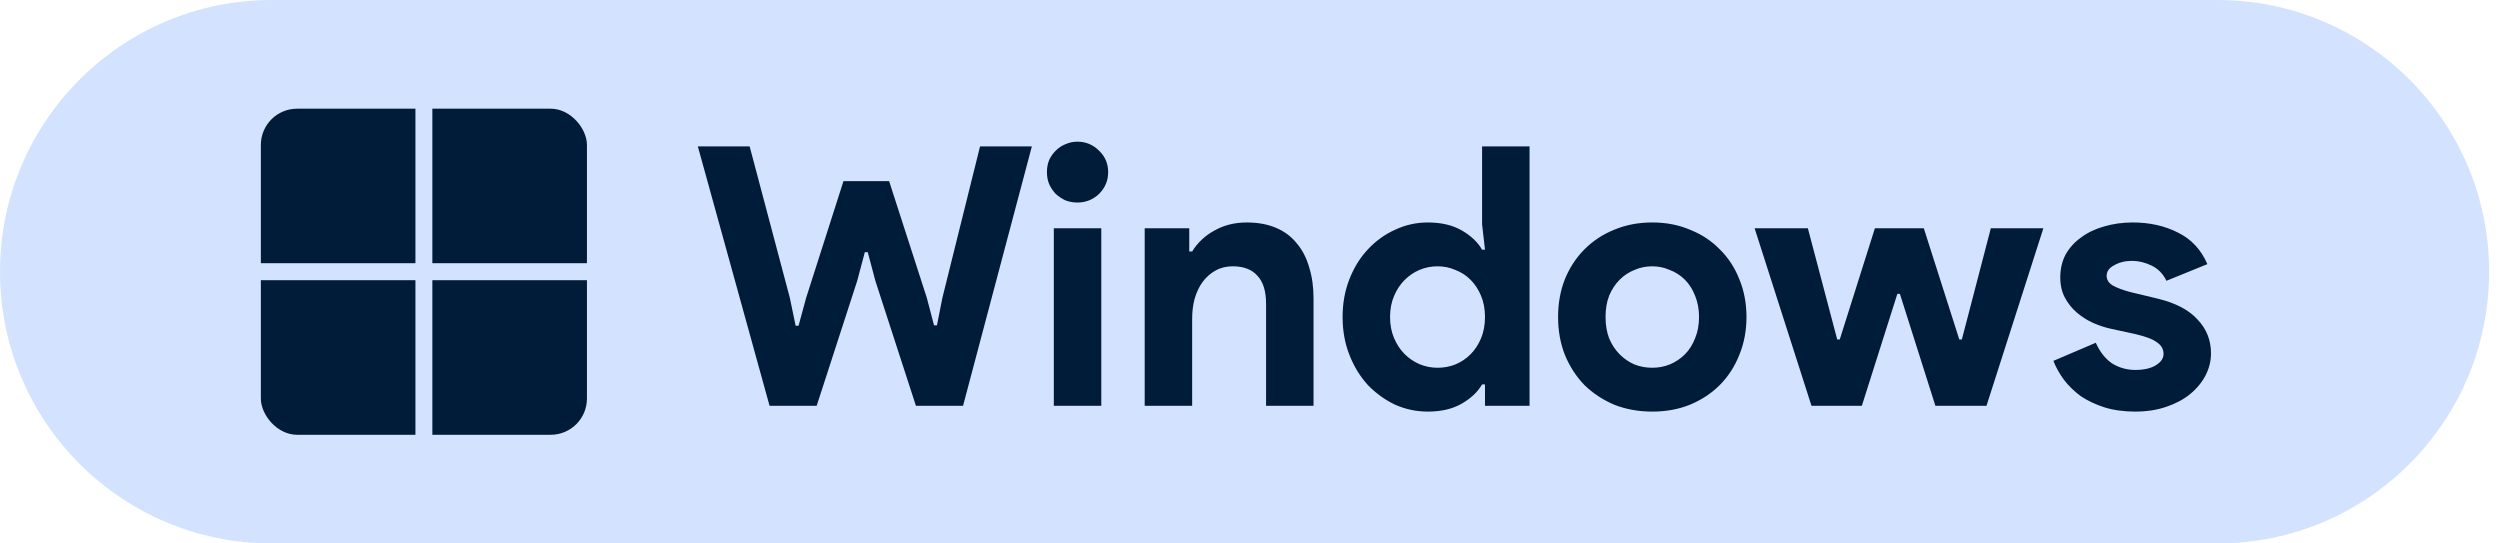 <svg width="138" height="30" viewBox="0 0 138 30" fill="none" xmlns="http://www.w3.org/2000/svg">
<path d="M0 15C0 6.716 6.716 0 15 0H122.4C130.684 0 137.4 6.716 137.4 15V15C137.4 23.284 130.684 30 122.4 30H15C6.716 30 0 23.284 0 15V15Z" fill="#D3E3FF"/>
<g clip-path="url(#clip0_17_514)">
<path d="M14.399 6H22.932V14.529H14.399V6ZM23.866 6H32.399V14.529H23.866V6ZM14.399 15.467H22.932V24H14.399V15.467ZM23.866 15.467H32.399V24H23.866" fill="#001C39"/>
</g>
<path d="M38.52 8.08H41.38L43.599 16.44L43.919 17.98H44.08L44.499 16.44L46.559 10H49.08L51.16 16.44L51.559 17.96H51.719L52.02 16.44L54.099 8.08H56.959L53.16 22.4H50.559L48.319 15.5L47.9 13.92H47.739L47.319 15.5L45.08 22.4H42.48L38.52 8.08ZM59.471 11.18C59.244 11.18 59.024 11.14 58.811 11.06C58.611 10.966 58.431 10.846 58.271 10.7C58.124 10.54 58.004 10.36 57.911 10.16C57.831 9.96 57.791 9.74 57.791 9.5C57.791 9.26 57.831 9.04 57.911 8.84C58.004 8.64 58.124 8.466 58.271 8.32C58.431 8.16 58.611 8.04 58.811 7.96C59.024 7.866 59.244 7.82 59.471 7.82C59.938 7.82 60.337 7.986 60.671 8.32C61.004 8.64 61.171 9.033 61.171 9.5C61.171 9.966 61.004 10.366 60.671 10.7C60.337 11.02 59.938 11.18 59.471 11.18ZM58.171 22.4V12.6H60.791V22.4H58.171ZM65.647 13.88H65.807C66.113 13.386 66.527 13 67.047 12.72C67.567 12.426 68.16 12.28 68.827 12.28C69.44 12.28 69.98 12.38 70.447 12.58C70.913 12.78 71.293 13.066 71.587 13.44C71.893 13.8 72.12 14.24 72.267 14.76C72.427 15.266 72.507 15.833 72.507 16.46V22.4H69.887V16.78C69.887 16.073 69.727 15.553 69.407 15.22C69.1 14.873 68.647 14.7 68.047 14.7C67.687 14.7 67.367 14.78 67.087 14.94C66.82 15.086 66.587 15.293 66.387 15.56C66.2 15.813 66.053 16.12 65.947 16.48C65.853 16.826 65.807 17.2 65.807 17.6V22.4H63.187V12.6H65.647V13.88ZM81.971 21.22H81.811C81.571 21.633 81.198 21.986 80.691 22.28C80.184 22.573 79.558 22.72 78.811 22.72C78.184 22.72 77.584 22.593 77.011 22.34C76.451 22.073 75.951 21.713 75.511 21.26C75.084 20.793 74.744 20.24 74.491 19.6C74.238 18.96 74.111 18.26 74.111 17.5C74.111 16.74 74.238 16.04 74.491 15.4C74.744 14.76 75.084 14.213 75.511 13.76C75.951 13.293 76.451 12.933 77.011 12.68C77.584 12.413 78.184 12.28 78.811 12.28C79.558 12.28 80.184 12.426 80.691 12.72C81.198 13.013 81.571 13.366 81.811 13.78H81.971L81.811 12.38V8.08H84.431V22.4H81.971V21.22ZM79.351 20.3C79.698 20.3 80.024 20.24 80.331 20.12C80.651 19.986 80.931 19.8 81.171 19.56C81.411 19.32 81.604 19.026 81.751 18.68C81.898 18.333 81.971 17.94 81.971 17.5C81.971 17.06 81.898 16.666 81.751 16.32C81.604 15.973 81.411 15.68 81.171 15.44C80.931 15.2 80.651 15.02 80.331 14.9C80.024 14.766 79.698 14.7 79.351 14.7C79.004 14.7 78.671 14.766 78.351 14.9C78.044 15.033 77.771 15.22 77.531 15.46C77.291 15.7 77.098 15.993 76.951 16.34C76.804 16.686 76.731 17.073 76.731 17.5C76.731 17.926 76.804 18.313 76.951 18.66C77.098 19.006 77.291 19.3 77.531 19.54C77.771 19.78 78.044 19.966 78.351 20.1C78.671 20.233 79.004 20.3 79.351 20.3ZM91.206 12.28C91.966 12.28 92.659 12.413 93.286 12.68C93.926 12.933 94.472 13.293 94.926 13.76C95.392 14.213 95.752 14.76 96.006 15.4C96.272 16.04 96.406 16.74 96.406 17.5C96.406 18.26 96.272 18.96 96.006 19.6C95.752 20.24 95.392 20.793 94.926 21.26C94.472 21.713 93.926 22.073 93.286 22.34C92.659 22.593 91.966 22.72 91.206 22.72C90.446 22.72 89.746 22.593 89.106 22.34C88.479 22.073 87.932 21.713 87.466 21.26C87.012 20.793 86.652 20.24 86.386 19.6C86.132 18.96 86.006 18.26 86.006 17.5C86.006 16.74 86.132 16.04 86.386 15.4C86.652 14.76 87.012 14.213 87.466 13.76C87.932 13.293 88.479 12.933 89.106 12.68C89.746 12.413 90.446 12.28 91.206 12.28ZM91.206 20.3C91.539 20.3 91.859 20.24 92.166 20.12C92.486 19.986 92.766 19.8 93.006 19.56C93.246 19.32 93.432 19.026 93.566 18.68C93.712 18.333 93.786 17.94 93.786 17.5C93.786 17.06 93.712 16.666 93.566 16.32C93.432 15.973 93.246 15.68 93.006 15.44C92.766 15.2 92.486 15.02 92.166 14.9C91.859 14.766 91.539 14.7 91.206 14.7C90.859 14.7 90.532 14.766 90.226 14.9C89.919 15.02 89.646 15.2 89.406 15.44C89.166 15.68 88.972 15.973 88.826 16.32C88.692 16.666 88.626 17.06 88.626 17.5C88.626 17.94 88.692 18.333 88.826 18.68C88.972 19.026 89.166 19.32 89.406 19.56C89.646 19.8 89.919 19.986 90.226 20.12C90.532 20.24 90.859 20.3 91.206 20.3ZM96.854 12.6H99.794L101.414 18.74H101.554L103.494 12.6H106.194L108.154 18.74H108.294L109.894 12.6H112.794L109.654 22.4H106.834L104.874 16.22H104.734L102.774 22.4H99.994L96.854 12.6ZM117.867 22.72C117.227 22.72 116.654 22.64 116.147 22.48C115.654 22.32 115.221 22.113 114.847 21.86C114.487 21.593 114.181 21.293 113.927 20.96C113.674 20.613 113.481 20.266 113.347 19.92L115.687 18.92C115.914 19.426 116.214 19.806 116.587 20.06C116.974 20.3 117.401 20.42 117.867 20.42C118.347 20.42 118.727 20.333 119.007 20.16C119.287 19.986 119.427 19.78 119.427 19.54C119.427 19.273 119.307 19.06 119.067 18.9C118.841 18.726 118.441 18.573 117.867 18.44L116.487 18.14C116.181 18.073 115.861 17.966 115.527 17.82C115.207 17.673 114.914 17.486 114.647 17.26C114.381 17.033 114.161 16.76 113.987 16.44C113.814 16.12 113.727 15.746 113.727 15.32C113.727 14.84 113.827 14.413 114.027 14.04C114.241 13.666 114.527 13.353 114.887 13.1C115.247 12.833 115.667 12.633 116.147 12.5C116.641 12.353 117.167 12.28 117.727 12.28C118.661 12.28 119.494 12.466 120.227 12.84C120.961 13.2 121.501 13.78 121.847 14.58L119.587 15.5C119.401 15.113 119.127 14.833 118.767 14.66C118.407 14.486 118.047 14.4 117.687 14.4C117.314 14.4 116.987 14.48 116.707 14.64C116.427 14.786 116.287 14.98 116.287 15.22C116.287 15.446 116.401 15.626 116.627 15.76C116.867 15.893 117.187 16.013 117.587 16.12L119.087 16.48C120.087 16.72 120.827 17.106 121.307 17.64C121.801 18.16 122.047 18.78 122.047 19.5C122.047 19.926 121.947 20.333 121.747 20.72C121.547 21.106 121.261 21.453 120.887 21.76C120.527 22.053 120.087 22.286 119.567 22.46C119.061 22.633 118.494 22.72 117.867 22.72Z" fill="#001C39"/>
<defs>
<clipPath id="clip0_17_514">
<rect x="14.399" y="6" width="18" height="18" rx="2" fill="white"/>
</clipPath>
</defs>
</svg>
